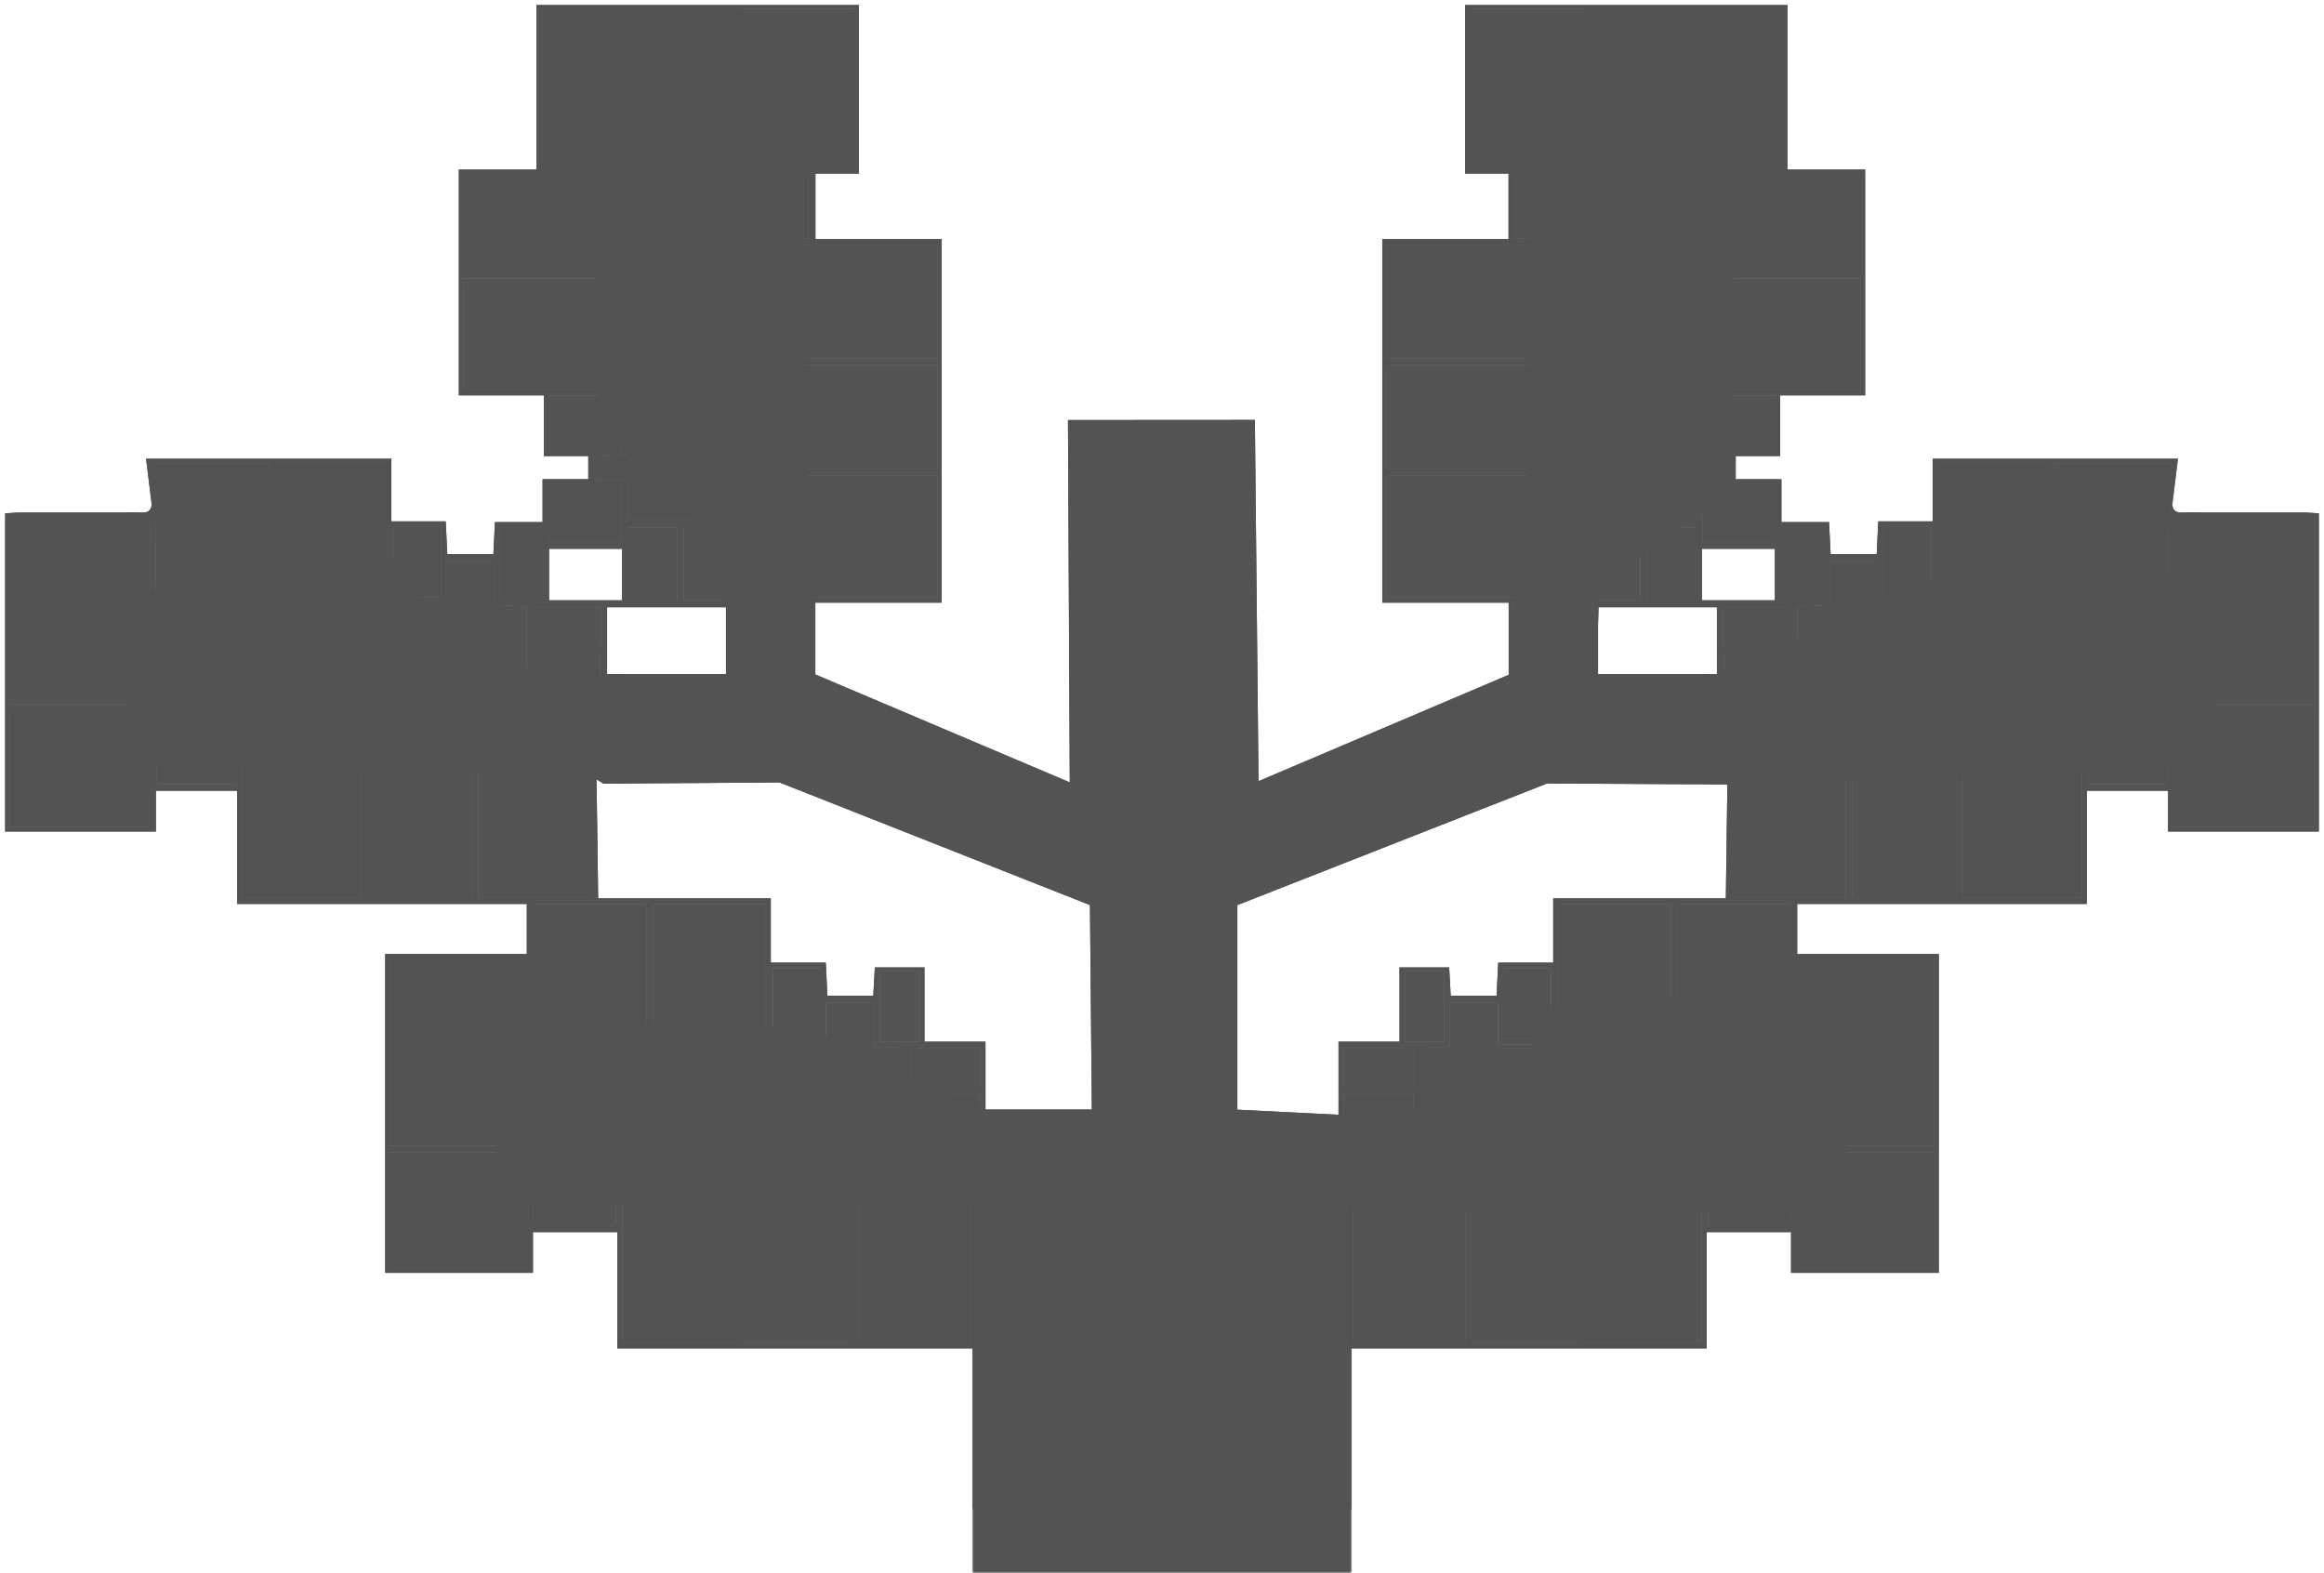 <?xml version="1.0" encoding="UTF-8"?>
<svg width="557px" height="377px" viewBox="0 0 557 377" version="1.1" xmlns="http://www.w3.org/2000/svg" xmlns:xlink="http://www.w3.org/1999/xlink">
    <!-- Generator: Sketch 39.1 (31720) - http://www.bohemiancoding.com/sketch -->
    <title>Slice 1</title>
    <desc>Created with Sketch.</desc>
    <defs>
        <filter x="-50%" y="-50%" width="200%" height="200%" filterUnits="objectBoundingBox" id="filter-1">
            <feOffset dx="0" dy="0" in="SourceAlpha" result="shadowOffsetOuter1"></feOffset>
            <feColorMatrix values="0 0 0 0 0   0 0 0 0 0   0 0 0 0 0  0 0 0 0.5 0" type="matrix" in="shadowOffsetOuter1" result="shadowMatrixOuter1"></feColorMatrix>
            <feMerge>
                <feMergeNode in="shadowMatrixOuter1"></feMergeNode>
                <feMergeNode in="SourceGraphic"></feMergeNode>
            </feMerge>
        </filter>
        <polygon id="path-2" points="0 0 36.939 0 91 0 91 96 0 96"></polygon>
        <polygon id="path-4" points="0 0 36.939 0 91 0 91 96 0 96"></polygon>
        <polygon id="path-6" points="0 0 36.939 0 91 0 91 96 0 96"></polygon>
        <polygon id="path-8" points="0 0 36.939 0 91 0 91 96 0 96"></polygon>
        <polygon id="path-10" points="0 0 36.939 0 91 0 91 96 0 96"></polygon>
        <polygon id="path-12" points="0 0 36.939 0 91 0 91 96 0 96"></polygon>
    </defs>
    <g id="Page-1" stroke="none" stroke-width="1" fill="none" fill-rule="evenodd">
        <g id="Group-Copy" filter="url(#filter-1)" transform="translate(1, 1)">
            <g id="Page-1">
                <g id="Group">
                    <path d="M295.561,271.088 L295.561,215.907 L369.805,186.758 L415.084,187.007 L530.589,182.219 L528.34,136.422 L457.551,139.265 L410.273,160.692 L381.622,161.142 L382.27,139.705 L412.776,117.766 L416.012,28.607 L362.237,31.828 L365.79,56.898 L364.67,138.685 L361.636,143.342 L361.094,160.508 L300.635,186.213 L299.755,99.635 L254.962,99.664 L255.396,186.498 L194.156,160.529 L189.633,26.386 L140.833,34.186 L141.869,73.359 L142.921,101.149 L167.437,125.147 L173.713,145.813 L174.034,161.105 L138.985,160.586 L102.152,157.117 L97.498,132.135 L20.944,142.616 L35.079,182.615 L139.999,184.551 L143.635,186.802 L185.831,186.523 L260.231,215.902 L260.686,265.201 L233.377,265.388 L264.272,302.139 C264.272,302.139 305.605,287.957 305.605,284.479 C305.605,281.001 301.365,272.21 301.365,272.21 L307.583,274.194 L298.446,273.102 L296.704,272.471 L295.561,271.088 Z" id="Path-2" fill="#535353"></path>
                    <polygon id="Path" fill="#535353" points="192.687 245.382 115.221 243.687 119.355 287.001 442.438 289.795 440.812 234.896 369.573 240.94 361.59 262.703 325.225 266.435 294.695 264.898 232.943 264.898"></polygon>
                    <g id="Group-2" fill="#535353">
                        <path d="M186.291,56.192 L192.777,56.192 L192.777,40.92 L186.291,40.92 L186.291,56.192 L186.291,56.192 Z M36.591,186.952 L55.547,186.952 L55.547,179.719 L36.591,179.719 L36.591,186.952 L36.591,186.952 Z M126.828,292.694 L146.598,292.694 L146.598,285.508 L126.828,285.508 L126.828,292.694 L126.828,292.694 Z M126.875,153.822 L143.007,153.822 L143.007,144.54 L126.875,144.54 L126.875,153.822 L126.875,153.822 Z M217.301,259.686 L233.923,259.686 L233.923,250.129 L217.301,250.129 L217.301,259.686 L217.301,259.686 Z M209.896,248.659 L219.242,248.659 L219.242,231.774 L209.896,231.774 L209.896,248.659 L209.896,248.659 Z M126.928,166.381 L142.824,166.381 L142.824,155.359 L126.928,155.359 L126.928,166.381 L126.928,166.381 Z M162.867,142.784 L172.99,142.784 L172.99,125.335 L162.867,125.335 L162.867,142.784 L162.867,142.784 Z M118.815,142.971 L128.846,142.971 L128.846,125.352 L118.815,125.352 L118.815,142.971 L118.815,142.971 Z M217.181,272.184 L233.991,272.184 L233.991,261.291 L217.181,261.291 L217.181,272.184 L217.181,272.184 Z M184.245,247.93 L195.74,247.93 L195.74,231.044 L184.245,231.044 L184.245,247.93 L184.245,247.93 Z M93.167,142.163 L104.662,142.163 L104.662,125.278 L93.167,125.278 L93.167,142.163 L93.167,142.163 Z M149.628,142.935 L161.256,142.935 L161.256,125.444 L149.628,125.444 L149.628,142.935 L149.628,142.935 Z M130.606,142.872 L148.089,142.872 L148.089,130.519 L130.606,130.519 L130.606,142.872 L130.606,142.872 Z M130.474,106.884 L147.964,106.884 L147.964,93.791 L130.474,93.791 L130.474,106.884 L130.474,106.884 Z M130.493,128.939 L147.986,128.939 L147.986,115.07 L130.493,115.07 L130.493,128.939 L130.493,128.939 Z M144.501,160.563 L172.993,160.563 L172.993,144.54 L144.501,144.54 L144.501,160.563 L144.501,160.563 Z M149.346,108.056 C146.45,108.186 144.059,108.294 141.624,108.405 L141.624,113.91 L149.452,113.91 L149.452,123.717 L173.009,123.717 L173.009,93.86 L149.346,93.86 L149.346,108.056 L149.346,108.056 Z M184.124,272.076 L215.575,272.076 L215.575,250.18 C213.16,250.036 211.015,249.909 208.484,249.759 L208.484,239.285 L196.951,239.285 L196.951,249.349 L184.124,249.349 L184.124,272.076 L184.124,272.076 Z M125.203,166.41 L125.203,144.381 C122.511,144.253 120.121,144.14 117.349,144.008 L117.349,133.418 L105.942,133.418 L105.942,143.642 L93.078,143.642 L93.078,166.41 L125.203,166.41 L125.203,166.41 Z M65.16,142.074 L91.479,142.074 L91.479,109.891 L65.16,109.891 L65.16,142.074 L65.16,142.074 Z M87.195,214.053 L112.045,214.053 L112.045,179.669 L87.195,179.669 L87.195,214.053 L87.195,214.053 Z M126.858,247.841 L153.911,247.841 L153.911,215.658 L126.858,215.658 L126.858,247.841 L126.858,247.841 Z M155.51,247.836 L182.551,247.836 L182.551,215.658 L155.51,215.658 L155.51,247.836 L155.51,247.836 Z M177.508,320.647 L203.087,320.647 L203.087,285.464 L177.508,285.464 L177.508,320.647 L177.508,320.647 Z M92.313,302.957 L125.291,302.957 L125.291,275.177 L92.313,275.177 L92.313,302.957 L92.313,302.957 Z M186.338,111.335 L223.7,111.335 L223.7,86.488 L186.338,86.488 L186.338,111.335 L186.338,111.335 Z M113.636,214.177 L140.691,214.177 L140.691,179.792 L113.636,179.792 L113.636,214.177 L113.636,214.177 Z M1.289,197.136 L34.895,197.136 L34.895,169.403 L1.289,169.403 L1.289,197.136 L1.289,197.136 Z M109.934,65.73 L148.07,65.73 L148.07,40.883 L109.934,40.883 L109.934,65.73 L109.934,65.73 Z M110.039,92.194 L148.091,92.194 L148.091,67.351 L110.039,67.351 L110.039,92.194 L110.039,92.194 Z M204.719,320.55 L231.763,320.55 L231.763,285.435 L204.719,285.435 L204.719,320.55 L204.719,320.55 Z M148.179,320.659 L175.924,320.659 L175.924,285.581 L148.179,285.581 L148.179,320.659 L148.179,320.659 Z M57.083,214.055 L85.604,214.055 L85.604,179.669 L57.083,179.669 L57.083,214.055 L57.083,214.055 Z M186.418,84.853 L223.738,84.853 L223.738,57.795 L186.418,57.795 L186.418,84.853 L186.418,84.853 Z M176.149,39.293 L203.776,39.293 L203.776,1.134 L176.149,1.134 L176.149,39.293 L176.149,39.293 Z M186.345,142.19 L223.695,142.19 L223.695,112.939 L186.345,112.939 L186.345,142.19 L186.345,142.19 Z M92.408,273.606 L125.327,273.606 L125.327,228.943 L92.408,228.943 L92.408,273.606 L92.408,273.606 Z M1.268,167.773 L34.914,167.773 L34.914,123.117 L1.268,123.117 L1.268,167.773 L1.268,167.773 Z M129.136,39.306 L174.532,39.306 L174.532,1.249 L129.136,1.249 L129.136,39.306 L129.136,39.306 Z M233.354,359.601 L260.418,359.601 L260.418,285.564 L233.354,285.564 L233.354,359.601 L233.354,359.601 Z M142.361,214.299 L183.738,214.299 L183.738,229.708 L196.92,229.708 C197.062,232.615 197.179,235.004 197.307,237.624 L208.301,237.624 C208.42,235.463 208.539,233.316 208.675,230.849 L220.574,230.849 L220.574,248.633 L235.195,248.633 L235.195,265.504 C235.195,265.504 235.277,270.993 235.132,273.194 L182.943,273.194 L182.943,249.488 L126.883,249.488 L126.883,284.07 L261.537,284.07 L261.537,360.646 L232.153,360.646 L232.153,322.154 L146.952,322.154 L146.952,294.291 L126.734,294.291 L126.734,304.039 L91.322,304.039 L91.322,227.639 L125.259,227.639 L125.259,215.631 L55.853,215.631 L55.853,188.515 L36.37,188.515 L36.37,198.282 L0.235,198.282 L0.235,122.03 C1.373,121.966 2.656,121.833 3.938,121.83 C13.24,121.811 22.542,121.821 31.844,121.813 C33.381,121.812 35.186,122.237 35.362,119.817 C35.667,121.015 36.215,122.209 36.232,123.411 C36.321,129.6 36.274,135.792 36.274,142.089 L63.574,142.089 L63.574,110.012 L35.345,110.012 L35.345,119.794 C34.915,116.298 34.484,112.802 34.008,108.925 L92.79,108.925 L92.79,123.95 L105.834,123.95 C105.965,126.721 106.078,129.112 106.205,131.799 L117.251,131.799 C117.373,129.299 117.489,126.909 117.624,124.125 L129.04,124.125 L129.04,113.845 L139.994,113.845 L139.994,108.313 L129.354,108.313 L129.354,93.751 L108.97,93.751 L108.97,39.643 L127.589,39.643 L127.589,0.205 L204.866,0.205 L204.866,40.602 L194.442,40.602 L194.442,56.283 L224.704,56.283 L224.704,143.433 L194.411,143.433 L194.411,161.483 C194.076,161.504 193.742,161.524 193.407,161.545 L193.407,143.704 C190.316,143.554 187.925,143.438 185.146,143.303 L185.146,40.964 L149.594,40.964 L149.594,92.357 L174.065,92.357 L174.065,161.625 L144.557,161.625 C144.359,163.748 144.197,165.501 144.014,167.483 L91.888,167.483 L91.888,143.798 L36.488,143.798 L36.488,178.275 L141.815,178.275 C141.949,180.794 142.361,214.299 142.361,214.299 L142.361,214.299 Z" id="Fill-8"></path>
                        <polygon id="Fill-13" points="129.136 39.307 174.532 39.307 174.532 1.25 129.136 1.25"></polygon>
                        <polygon id="Fill-14" points="1.268 167.773 34.914 167.773 34.914 123.117 1.268 123.117"></polygon>
                        <polygon id="Fill-15" points="92.408 273.606 125.327 273.606 125.327 228.943 92.408 228.943"></polygon>
                        <polygon id="Fill-16" points="186.345 142.19 223.695 142.19 223.695 112.939 186.345 112.939"></polygon>
                        <polygon id="Fill-17" points="176.149 39.293 203.776 39.293 203.776 1.134 176.149 1.134"></polygon>
                        <polygon id="Fill-18" points="186.418 84.853 223.738 84.853 223.738 57.795 186.418 57.795"></polygon>
                        <polygon id="Fill-19" points="57.083 214.055 85.604 214.055 85.604 179.669 57.083 179.669"></polygon>
                        <polygon id="Fill-20" points="148.179 320.659 175.924 320.659 175.924 285.581 148.179 285.581"></polygon>
                        <polygon id="Fill-21" points="204.719 320.55 231.763 320.55 231.763 285.435 204.719 285.435"></polygon>
                        <polygon id="Fill-22" points="110.039 92.193 148.091 92.193 148.091 67.35 110.039 67.35"></polygon>
                        <polygon id="Fill-23" points="109.934 65.731 148.07 65.731 148.07 40.884 109.934 40.884"></polygon>
                        <polygon id="Fill-24" points="1.289 197.136 34.895 197.136 34.895 169.403 1.289 169.403"></polygon>
                        <polygon id="Fill-25" points="113.636 214.177 140.691 214.177 140.691 179.792 113.636 179.792"></polygon>
                        <polygon id="Fill-26" points="186.338 111.335 223.7 111.335 223.7 86.488 186.338 86.488"></polygon>
                        <polygon id="Fill-27" points="92.313 302.957 125.291 302.957 125.291 275.177 92.313 275.177"></polygon>
                        <polygon id="Fill-28" points="177.508 320.648 203.087 320.648 203.087 285.465 177.508 285.465"></polygon>
                        <path d="M35.345,119.794 L35.345,110.012 L63.574,110.012 L63.574,142.089 L36.274,142.089 C36.274,135.792 36.321,129.6 36.232,123.411 C36.215,122.21 35.666,121.015 35.362,119.817 L35.345,119.794 L35.345,119.794 Z" id="Fill-29"></path>
                        <polygon id="Fill-30" points="155.51 247.836 182.551 247.836 182.551 215.658 155.51 215.658"></polygon>
                        <polygon id="Fill-31" points="126.858 247.841 153.911 247.841 153.911 215.658 126.858 215.658"></polygon>
                        <polygon id="Fill-32" points="87.195 214.053 112.045 214.053 112.045 179.669 87.195 179.669"></polygon>
                        <polygon id="Fill-33" points="65.16 142.075 91.479 142.075 91.479 109.892 65.16 109.892"></polygon>
                        <path d="M125.203,166.41 L93.078,166.41 L93.078,143.642 L105.943,143.642 L105.943,133.419 L117.349,133.419 L117.349,144.009 C120.121,144.14 122.511,144.254 125.203,144.382 L125.203,166.41 L125.203,166.41 Z" id="Fill-34"></path>
                        <path d="M184.124,272.076 L184.124,249.348 L196.951,249.348 L196.951,239.285 L208.484,239.285 L208.484,249.759 C211.015,249.909 213.16,250.036 215.575,250.18 L215.575,272.076 L184.124,272.076 L184.124,272.076 Z" id="Fill-35"></path>
                        <path d="M149.346,108.056 L149.346,93.861 L173.009,93.861 L173.009,123.718 L149.452,123.718 L149.452,113.91 L141.624,113.91 L141.624,108.405 C144.059,108.295 146.45,108.187 149.346,108.056" id="Fill-36"></path>
                        <polygon id="Fill-38" points="130.493 128.939 147.986 128.939 147.986 115.07 130.493 115.07"></polygon>
                        <polygon id="Fill-39" points="130.474 106.884 147.964 106.884 147.964 93.791 130.474 93.791"></polygon>
                        <polygon id="Fill-41" points="149.628 142.935 161.256 142.935 161.256 125.444 149.628 125.444"></polygon>
                        <polygon id="Fill-42" points="93.167 142.163 104.662 142.163 104.662 125.278 93.167 125.278"></polygon>
                        <polygon id="Fill-43" points="184.245 247.93 195.74 247.93 195.74 231.044 184.245 231.044"></polygon>
                        <polygon id="Fill-44" points="217.181 272.184 233.991 272.184 233.991 261.291 217.181 261.291"></polygon>
                        <polygon id="Fill-45" points="118.815 142.972 128.846 142.972 128.846 125.353 118.815 125.353"></polygon>
                        <polygon id="Fill-46" points="162.867 142.783 172.99 142.783 172.99 125.334 162.867 125.334"></polygon>
                        <polygon id="Fill-47" points="126.928 166.381 142.824 166.381 142.824 155.359 126.928 155.359"></polygon>
                        <polygon id="Fill-48" points="209.896 248.659 219.242 248.659 219.242 231.774 209.896 231.774"></polygon>
                        <polygon id="Fill-49" points="217.301 259.687 233.923 259.687 233.923 250.13 217.301 250.13"></polygon>
                        <polygon id="Fill-50" points="126.875 153.822 143.007 153.822 143.007 144.54 126.875 144.54"></polygon>
                        <polygon id="Fill-51" points="126.828 292.695 146.598 292.695 146.598 285.509 126.828 285.509"></polygon>
                        <polygon id="Fill-52" points="36.591 186.952 55.547 186.952 55.547 179.719 36.591 179.719"></polygon>
                        <polygon id="Fill-53" points="186.291 56.192 192.777 56.192 192.777 40.92 186.291 40.92"></polygon>
                        <path d="M194.5,161.5 L254.5,186.5" id="Line"></path>
                        <path d="M255,186.5 L255,100" id="Line"></path>
                        <path d="M255.5,100 L294.5,100" id="Line"></path>
                    </g>
                    <g id="Group-2" transform="translate(407.5, 180.5) scale(-1, 1) translate(-407.5, -180.5) translate(260, 0)">
                        <path d="M210.844,189.475 C212.889,188.677 214.847,187.66 216.844,186.744 L260.432,186.744 L260.432,214.558 L218.8,214.558 L218.8,229.838 L205.916,229.838 C205.738,232.704 205.583,235.188 205.433,237.599 L194.48,237.599 C194.335,235.193 194.206,233.049 194.068,230.748 L182.093,230.748 L182.093,248.757 L167.355,248.757 L167.355,265.538 L142.376,265.538 C142.284,264.728 142.581,217.049 142.798,215.995 C165.483,207.16 188.17,198.335 210.844,189.475 L210.844,189.475 Z" id="Fill-6" transform="translate(201.395, 226.141) scale(-1, 1) translate(-201.395, -226.141) "></path>
                        <path d="M186.291,56.192 L192.777,56.192 L192.777,40.92 L186.291,40.92 L186.291,56.192 L186.291,56.192 Z M36.591,186.952 L55.547,186.952 L55.547,179.719 L36.591,179.719 L36.591,186.952 L36.591,186.952 Z M126.828,292.694 L146.598,292.694 L146.598,285.508 L126.828,285.508 L126.828,292.694 L126.828,292.694 Z M126.875,153.822 L143.007,153.822 L143.007,144.54 L126.875,144.54 L126.875,153.822 L126.875,153.822 Z M217.301,259.686 L233.923,259.686 L233.923,250.129 L217.301,250.129 L217.301,259.686 L217.301,259.686 Z M209.896,248.659 L219.242,248.659 L219.242,231.774 L209.896,231.774 L209.896,248.659 L209.896,248.659 Z M126.928,166.381 L142.824,166.381 L142.824,155.359 L126.928,155.359 L126.928,166.381 L126.928,166.381 Z M162.867,142.784 L172.99,142.784 L172.99,125.335 L162.867,125.335 L162.867,142.784 L162.867,142.784 Z M118.815,142.971 L128.846,142.971 L128.846,125.352 L118.815,125.352 L118.815,142.971 L118.815,142.971 Z M217.181,272.184 L233.991,272.184 L233.991,261.291 L217.181,261.291 L217.181,272.184 L217.181,272.184 Z M184.245,247.93 L195.74,247.93 L195.74,231.044 L184.245,231.044 L184.245,247.93 L184.245,247.93 Z M93.167,142.163 L104.662,142.163 L104.662,125.278 L93.167,125.278 L93.167,142.163 L93.167,142.163 Z M149.628,142.935 L161.256,142.935 L161.256,125.444 L149.628,125.444 L149.628,142.935 L149.628,142.935 Z M130.606,142.872 L148.089,142.872 L148.089,130.519 L130.606,130.519 L130.606,142.872 L130.606,142.872 Z M130.474,106.884 L147.964,106.884 L147.964,93.791 L130.474,93.791 L130.474,106.884 L130.474,106.884 Z M130.493,128.939 L147.986,128.939 L147.986,115.07 L130.493,115.07 L130.493,128.939 L130.493,128.939 Z M144.501,160.563 L172.993,160.563 L172.993,144.54 L144.501,144.54 L144.501,160.563 L144.501,160.563 Z M149.346,108.056 C146.45,108.186 144.059,108.294 141.624,108.405 L141.624,113.91 L149.452,113.91 L149.452,123.717 L173.009,123.717 L173.009,93.86 L149.346,93.86 L149.346,108.056 L149.346,108.056 Z M184.124,272.076 L215.575,272.076 L215.575,250.18 C213.16,250.036 211.015,249.909 208.484,249.759 L208.484,239.285 L196.951,239.285 L196.951,249.349 L184.124,249.349 L184.124,272.076 L184.124,272.076 Z M125.203,166.41 L125.203,144.381 C122.511,144.253 120.121,144.14 117.349,144.008 L117.349,133.418 L105.942,133.418 L105.942,143.642 L93.078,143.642 L93.078,166.41 L125.203,166.41 L125.203,166.41 Z M65.16,142.074 L91.479,142.074 L91.479,109.891 L65.16,109.891 L65.16,142.074 L65.16,142.074 Z M87.195,214.053 L112.045,214.053 L112.045,179.669 L87.195,179.669 L87.195,214.053 L87.195,214.053 Z M126.858,247.841 L153.911,247.841 L153.911,215.658 L126.858,215.658 L126.858,247.841 L126.858,247.841 Z M155.51,247.836 L182.551,247.836 L182.551,215.658 L155.51,215.658 L155.51,247.836 L155.51,247.836 Z M177.508,320.647 L203.087,320.647 L203.087,285.464 L177.508,285.464 L177.508,320.647 L177.508,320.647 Z M92.313,302.957 L125.291,302.957 L125.291,275.177 L92.313,275.177 L92.313,302.957 L92.313,302.957 Z M186.338,111.335 L223.7,111.335 L223.7,86.488 L186.338,86.488 L186.338,111.335 L186.338,111.335 Z M113.636,214.177 L140.691,214.177 L140.691,179.792 L113.636,179.792 L113.636,214.177 L113.636,214.177 Z M1.289,197.136 L34.895,197.136 L34.895,169.403 L1.289,169.403 L1.289,197.136 L1.289,197.136 Z M109.934,65.73 L148.07,65.73 L148.07,40.883 L109.934,40.883 L109.934,65.73 L109.934,65.73 Z M110.039,92.194 L148.091,92.194 L148.091,67.351 L110.039,67.351 L110.039,92.194 L110.039,92.194 Z M204.719,320.55 L231.763,320.55 L231.763,285.435 L204.719,285.435 L204.719,320.55 L204.719,320.55 Z M148.179,320.659 L175.924,320.659 L175.924,285.581 L148.179,285.581 L148.179,320.659 L148.179,320.659 Z M57.083,214.055 L85.604,214.055 L85.604,179.669 L57.083,179.669 L57.083,214.055 L57.083,214.055 Z M186.418,84.853 L223.738,84.853 L223.738,57.795 L186.418,57.795 L186.418,84.853 L186.418,84.853 Z M176.149,39.293 L203.776,39.293 L203.776,1.134 L176.149,1.134 L176.149,39.293 L176.149,39.293 Z M186.345,142.19 L223.695,142.19 L223.695,112.939 L186.345,112.939 L186.345,142.19 L186.345,142.19 Z M92.408,273.606 L125.327,273.606 L125.327,228.943 L92.408,228.943 L92.408,273.606 L92.408,273.606 Z M1.268,167.773 L34.914,167.773 L34.914,123.117 L1.268,123.117 L1.268,167.773 L1.268,167.773 Z M129.136,39.306 L174.532,39.306 L174.532,1.249 L129.136,1.249 L129.136,39.306 L129.136,39.306 Z M233.354,359.601 L260.418,359.601 L260.418,285.564 L233.354,285.564 L233.354,359.601 L233.354,359.601 Z M142.361,214.299 L183.738,214.299 L183.738,229.708 L196.92,229.708 C197.062,232.615 197.179,235.004 197.307,237.624 L208.301,237.624 C208.42,235.463 208.539,233.316 208.675,230.849 L220.574,230.849 L220.574,248.633 L235.195,248.633 L235.195,265.504 C235.195,265.504 235.277,270.993 235.132,273.194 L182.943,273.194 L182.943,249.488 L126.883,249.488 L126.883,284.07 L261.537,284.07 L261.537,360.646 L232.153,360.646 L232.153,322.154 L146.952,322.154 L146.952,294.291 L126.734,294.291 L126.734,304.039 L91.322,304.039 L91.322,227.639 L125.259,227.639 L125.259,215.631 L55.853,215.631 L55.853,188.515 L36.37,188.515 L36.37,198.282 L0.235,198.282 L0.235,122.03 C1.373,121.966 2.656,121.833 3.938,121.83 C13.24,121.811 22.542,121.821 31.844,121.813 C33.381,121.812 35.186,122.237 35.362,119.817 C35.667,121.015 36.215,122.209 36.232,123.411 C36.321,129.6 36.274,135.792 36.274,142.089 L63.574,142.089 L63.574,110.012 L35.345,110.012 L35.345,119.794 C34.915,116.298 34.484,112.802 34.008,108.925 L92.79,108.925 L92.79,123.95 L105.834,123.95 C105.965,126.721 106.078,129.112 106.205,131.799 L117.251,131.799 C117.373,129.299 117.489,126.909 117.624,124.125 L129.04,124.125 L129.04,113.845 L139.994,113.845 L139.994,108.313 L129.354,108.313 L129.354,93.751 L108.97,93.751 L108.97,39.643 L127.589,39.643 L127.589,0.205 L204.866,0.205 L204.866,40.602 L194.442,40.602 L194.442,56.283 L224.704,56.283 L224.704,143.433 L194.411,143.433 L194.411,161.483 C194.076,161.504 193.742,161.524 193.407,161.545 L193.407,143.704 C190.316,143.554 187.925,143.438 185.146,143.303 L185.146,40.964 L149.594,40.964 L149.594,92.357 L174.065,92.357 L174.065,161.625 L144.557,161.625 C144.359,163.748 144.197,165.501 144.014,167.483 L91.888,167.483 L91.888,143.798 L36.488,143.798 L36.488,178.275 L141.815,178.275 C141.949,180.794 142.361,214.299 142.361,214.299 L142.361,214.299 Z" id="Fill-8" fill="#535353"></path>
                        <polygon id="Fill-13" fill="#535353" points="129.136 39.307 174.532 39.307 174.532 1.25 129.136 1.25"></polygon>
                        <polygon id="Fill-14" fill="#535353" points="1.268 167.773 34.914 167.773 34.914 123.117 1.268 123.117"></polygon>
                        <polygon id="Fill-15" fill="#535353" points="92.408 273.606 125.327 273.606 125.327 228.943 92.408 228.943"></polygon>
                        <polygon id="Fill-16" fill="#535353" points="186.345 142.19 223.695 142.19 223.695 112.939 186.345 112.939"></polygon>
                        <polygon id="Fill-17" fill="#535353" points="176.149 39.293 203.776 39.293 203.776 1.134 176.149 1.134"></polygon>
                        <polygon id="Fill-18" fill="#535353" points="186.418 84.853 223.738 84.853 223.738 57.795 186.418 57.795"></polygon>
                        <polygon id="Fill-19" fill="#535353" points="57.083 214.055 85.604 214.055 85.604 179.669 57.083 179.669"></polygon>
                        <polygon id="Fill-20" fill="#535353" points="148.179 320.659 175.924 320.659 175.924 285.581 148.179 285.581"></polygon>
                        <polygon id="Fill-21" fill="#535353" points="204.719 320.55 231.763 320.55 231.763 285.435 204.719 285.435"></polygon>
                        <polygon id="Fill-22" fill="#535353" points="110.039 92.193 148.091 92.193 148.091 67.35 110.039 67.35"></polygon>
                        <polygon id="Fill-23" fill="#535353" points="109.934 65.731 148.07 65.731 148.07 40.884 109.934 40.884"></polygon>
                        <polygon id="Fill-24" fill="#535353" points="1.289 197.136 34.895 197.136 34.895 169.403 1.289 169.403"></polygon>
                        <polygon id="Fill-25" fill="#535353" points="113.636 214.177 140.691 214.177 140.691 179.792 113.636 179.792"></polygon>
                        <polygon id="Fill-26" fill="#535353" points="186.338 111.335 223.7 111.335 223.7 86.488 186.338 86.488"></polygon>
                        <polygon id="Fill-27" fill="#535353" points="92.313 302.957 125.291 302.957 125.291 275.177 92.313 275.177"></polygon>
                        <polygon id="Fill-28" fill="#535353" points="177.508 320.648 203.087 320.648 203.087 285.465 177.508 285.465"></polygon>
                        <path d="M35.345,119.794 L35.345,110.012 L63.574,110.012 L63.574,142.089 L36.274,142.089 C36.274,135.792 36.321,129.6 36.232,123.411 C36.215,122.21 35.666,121.015 35.362,119.817 L35.345,119.794 L35.345,119.794 Z" id="Fill-29" fill="#535353"></path>
                        <polygon id="Fill-30" fill="#535353" points="155.51 247.836 182.551 247.836 182.551 215.658 155.51 215.658"></polygon>
                        <polygon id="Fill-31" fill="#535353" points="126.858 247.841 153.911 247.841 153.911 215.658 126.858 215.658"></polygon>
                        <polygon id="Fill-32" fill="#535353" points="87.195 214.053 112.045 214.053 112.045 179.669 87.195 179.669"></polygon>
                        <polygon id="Fill-33" fill="#535353" points="65.16 142.075 91.479 142.075 91.479 109.892 65.16 109.892"></polygon>
                        <path d="M125.203,166.41 L93.078,166.41 L93.078,143.642 L105.943,143.642 L105.943,133.419 L117.349,133.419 L117.349,144.009 C120.121,144.14 122.511,144.254 125.203,144.382 L125.203,166.41 L125.203,166.41 Z" id="Fill-34" fill="#535353"></path>
                        <path d="M184.124,272.076 L184.124,249.348 L196.951,249.348 L196.951,239.285 L208.484,239.285 L208.484,249.759 C211.015,249.909 213.16,250.036 215.575,250.18 L215.575,272.076 L184.124,272.076 L184.124,272.076 Z" id="Fill-35" fill="#535353"></path>
                        <path d="M149.346,108.056 L149.346,93.861 L173.009,93.861 L173.009,123.718 L149.452,123.718 L149.452,113.91 L141.624,113.91 L141.624,108.405 C144.059,108.295 146.45,108.187 149.346,108.056" id="Fill-36" fill="#535353"></path>
                        <polygon id="Fill-37" points="144.501 160.562 172.993 160.562 172.993 144.539 144.501 144.539"></polygon>
                        <polygon id="Fill-38" fill="#535353" points="130.493 128.939 147.986 128.939 147.986 115.07 130.493 115.07"></polygon>
                        <polygon id="Fill-39" fill="#535353" points="130.474 106.884 147.964 106.884 147.964 93.791 130.474 93.791"></polygon>
                        <polygon id="Fill-40" points="130.606 142.872 148.089 142.872 148.089 130.519 130.606 130.519"></polygon>
                        <polygon id="Fill-41" fill="#535353" points="149.628 142.935 161.256 142.935 161.256 125.444 149.628 125.444"></polygon>
                        <polygon id="Fill-42" fill="#535353" points="93.167 142.163 104.662 142.163 104.662 125.278 93.167 125.278"></polygon>
                        <polygon id="Fill-43" fill="#535353" points="184.245 247.93 195.74 247.93 195.74 231.044 184.245 231.044"></polygon>
                        <polygon id="Fill-44" fill="#535353" points="217.181 272.184 233.991 272.184 233.991 261.291 217.181 261.291"></polygon>
                        <polygon id="Fill-45" fill="#535353" points="118.815 142.972 128.846 142.972 128.846 125.353 118.815 125.353"></polygon>
                        <polygon id="Fill-46" fill="#535353" points="162.867 142.783 172.99 142.783 172.99 125.334 162.867 125.334"></polygon>
                        <polygon id="Fill-47" fill="#535353" points="126.928 166.381 142.824 166.381 142.824 155.359 126.928 155.359"></polygon>
                        <polygon id="Fill-48" fill="#535353" points="209.896 248.659 219.242 248.659 219.242 231.774 209.896 231.774"></polygon>
                        <polygon id="Fill-49" fill="#535353" points="217.301 259.687 233.923 259.687 233.923 250.13 217.301 250.13"></polygon>
                        <polygon id="Fill-50" fill="#535353" points="126.875 153.822 143.007 153.822 143.007 144.54 126.875 144.54"></polygon>
                        <polygon id="Fill-51" fill="#535353" points="126.828 292.695 146.598 292.695 146.598 285.509 126.828 285.509"></polygon>
                        <polygon id="Fill-52" fill="#535353" points="36.591 186.952 55.547 186.952 55.547 179.719 36.591 179.719"></polygon>
                        <polygon id="Fill-53" fill="#535353" points="186.291 56.192 192.777 56.192 192.777 40.92 186.291 40.92"></polygon>
                        <path d="M194.5,161.5 L254.5,186.5" id="Line" fill="#535353"></path>
                        <path d="M255,186.5 L255,100" id="Line" fill="#535353"></path>
                        <path d="M255.5,100 L294.5,100" id="Line" fill="#535353"></path>
                    </g>
                    <g id="Rectangle-2-Clipped" transform="translate(232, 280)">
                        <mask id="mask-3" fill="white">
                            <use xlink:href="#path-2"></use>
                        </mask>
                        <g id="path-1"></g>
                        <g id="Rectangle-2" mask="url(#mask-3)">
                            <g id="Clipped">
                                <mask id="mask-5" fill="white">
                                    <use xlink:href="#path-4"></use>
                                </mask>
                                <g id="path-1"></g>
                                <polygon id="path-1" fill="#535353" mask="url(#mask-5)" points="0 0 36.939 0 91 0 91 96 0 96"></polygon>
                            </g>
                        </g>
                    </g>
                    <g id="Rectangle-3-Clipped" transform="translate(232, 280)">
                        <mask id="mask-7" fill="white">
                            <use xlink:href="#path-6"></use>
                        </mask>
                        <g id="path-1"></g>
                        <rect id="Rectangle-3" fill="#535353" mask="url(#mask-7)" x="-4" y="-3" width="98" height="7"></rect>
                    </g>
                </g>
            </g>
        </g>
        <g id="Group" transform="translate(1, 1)">
            <g id="Page-1">
                <g id="Group">
                    <path d="M295.561,271.088 L295.561,215.907 L369.805,186.758 L415.084,187.007 L530.589,182.219 L528.34,136.422 L457.551,139.265 L410.273,160.692 L381.622,161.142 L382.27,139.705 L412.776,117.766 L416.012,28.607 L362.237,31.828 L365.79,56.898 L364.67,138.685 L361.636,143.342 L361.094,160.508 L300.635,186.213 L299.755,99.635 L254.962,99.664 L255.396,186.498 L194.156,160.529 L189.633,26.386 L140.833,34.186 L141.869,73.359 L142.921,101.149 L167.437,125.147 L173.713,145.813 L174.034,161.105 L138.985,160.586 L102.152,157.117 L97.498,132.135 L20.944,142.616 L35.079,182.615 L139.999,184.551 L143.635,186.802 L185.831,186.523 L260.231,215.902 L260.686,265.201 L233.377,265.388 L264.272,302.139 C264.272,302.139 305.605,287.957 305.605,284.479 C305.605,281.001 301.365,272.21 301.365,272.21 L307.583,274.194 L298.446,273.102 L296.704,272.471 L295.561,271.088 Z" id="Path-2" fill="#535353"></path>
                    <polygon id="Path" fill="#535353" points="192.687 245.382 115.221 243.687 119.355 287.001 442.438 289.795 440.812 234.896 369.573 240.94 361.59 262.703 325.225 266.435 294.695 264.898 232.943 264.898"></polygon>
                    <g id="Group-2" fill="#535353">
                        <path d="M186.291,56.192 L192.777,56.192 L192.777,40.92 L186.291,40.92 L186.291,56.192 L186.291,56.192 Z M36.591,186.952 L55.547,186.952 L55.547,179.719 L36.591,179.719 L36.591,186.952 L36.591,186.952 Z M126.828,292.694 L146.598,292.694 L146.598,285.508 L126.828,285.508 L126.828,292.694 L126.828,292.694 Z M126.875,153.822 L143.007,153.822 L143.007,144.54 L126.875,144.54 L126.875,153.822 L126.875,153.822 Z M217.301,259.686 L233.923,259.686 L233.923,250.129 L217.301,250.129 L217.301,259.686 L217.301,259.686 Z M209.896,248.659 L219.242,248.659 L219.242,231.774 L209.896,231.774 L209.896,248.659 L209.896,248.659 Z M126.928,166.381 L142.824,166.381 L142.824,155.359 L126.928,155.359 L126.928,166.381 L126.928,166.381 Z M162.867,142.784 L172.99,142.784 L172.99,125.335 L162.867,125.335 L162.867,142.784 L162.867,142.784 Z M118.815,142.971 L128.846,142.971 L128.846,125.352 L118.815,125.352 L118.815,142.971 L118.815,142.971 Z M217.181,272.184 L233.991,272.184 L233.991,261.291 L217.181,261.291 L217.181,272.184 L217.181,272.184 Z M184.245,247.93 L195.74,247.93 L195.74,231.044 L184.245,231.044 L184.245,247.93 L184.245,247.93 Z M93.167,142.163 L104.662,142.163 L104.662,125.278 L93.167,125.278 L93.167,142.163 L93.167,142.163 Z M149.628,142.935 L161.256,142.935 L161.256,125.444 L149.628,125.444 L149.628,142.935 L149.628,142.935 Z M130.606,142.872 L148.089,142.872 L148.089,130.519 L130.606,130.519 L130.606,142.872 L130.606,142.872 Z M130.474,106.884 L147.964,106.884 L147.964,93.791 L130.474,93.791 L130.474,106.884 L130.474,106.884 Z M130.493,128.939 L147.986,128.939 L147.986,115.07 L130.493,115.07 L130.493,128.939 L130.493,128.939 Z M144.501,160.563 L172.993,160.563 L172.993,144.54 L144.501,144.54 L144.501,160.563 L144.501,160.563 Z M149.346,108.056 C146.45,108.186 144.059,108.294 141.624,108.405 L141.624,113.91 L149.452,113.91 L149.452,123.717 L173.009,123.717 L173.009,93.86 L149.346,93.86 L149.346,108.056 L149.346,108.056 Z M184.124,272.076 L215.575,272.076 L215.575,250.18 C213.16,250.036 211.015,249.909 208.484,249.759 L208.484,239.285 L196.951,239.285 L196.951,249.349 L184.124,249.349 L184.124,272.076 L184.124,272.076 Z M125.203,166.41 L125.203,144.381 C122.511,144.253 120.121,144.14 117.349,144.008 L117.349,133.418 L105.942,133.418 L105.942,143.642 L93.078,143.642 L93.078,166.41 L125.203,166.41 L125.203,166.41 Z M65.16,142.074 L91.479,142.074 L91.479,109.891 L65.16,109.891 L65.16,142.074 L65.16,142.074 Z M87.195,214.053 L112.045,214.053 L112.045,179.669 L87.195,179.669 L87.195,214.053 L87.195,214.053 Z M126.858,247.841 L153.911,247.841 L153.911,215.658 L126.858,215.658 L126.858,247.841 L126.858,247.841 Z M155.51,247.836 L182.551,247.836 L182.551,215.658 L155.51,215.658 L155.51,247.836 L155.51,247.836 Z M177.508,320.647 L203.087,320.647 L203.087,285.464 L177.508,285.464 L177.508,320.647 L177.508,320.647 Z M92.313,302.957 L125.291,302.957 L125.291,275.177 L92.313,275.177 L92.313,302.957 L92.313,302.957 Z M186.338,111.335 L223.7,111.335 L223.7,86.488 L186.338,86.488 L186.338,111.335 L186.338,111.335 Z M113.636,214.177 L140.691,214.177 L140.691,179.792 L113.636,179.792 L113.636,214.177 L113.636,214.177 Z M1.289,197.136 L34.895,197.136 L34.895,169.403 L1.289,169.403 L1.289,197.136 L1.289,197.136 Z M109.934,65.73 L148.07,65.73 L148.07,40.883 L109.934,40.883 L109.934,65.73 L109.934,65.73 Z M110.039,92.194 L148.091,92.194 L148.091,67.351 L110.039,67.351 L110.039,92.194 L110.039,92.194 Z M204.719,320.55 L231.763,320.55 L231.763,285.435 L204.719,285.435 L204.719,320.55 L204.719,320.55 Z M148.179,320.659 L175.924,320.659 L175.924,285.581 L148.179,285.581 L148.179,320.659 L148.179,320.659 Z M57.083,214.055 L85.604,214.055 L85.604,179.669 L57.083,179.669 L57.083,214.055 L57.083,214.055 Z M186.418,84.853 L223.738,84.853 L223.738,57.795 L186.418,57.795 L186.418,84.853 L186.418,84.853 Z M176.149,39.293 L203.776,39.293 L203.776,1.134 L176.149,1.134 L176.149,39.293 L176.149,39.293 Z M186.345,142.19 L223.695,142.19 L223.695,112.939 L186.345,112.939 L186.345,142.19 L186.345,142.19 Z M92.408,273.606 L125.327,273.606 L125.327,228.943 L92.408,228.943 L92.408,273.606 L92.408,273.606 Z M1.268,167.773 L34.914,167.773 L34.914,123.117 L1.268,123.117 L1.268,167.773 L1.268,167.773 Z M129.136,39.306 L174.532,39.306 L174.532,1.249 L129.136,1.249 L129.136,39.306 L129.136,39.306 Z M233.354,359.601 L260.418,359.601 L260.418,285.564 L233.354,285.564 L233.354,359.601 L233.354,359.601 Z M142.361,214.299 L183.738,214.299 L183.738,229.708 L196.92,229.708 C197.062,232.615 197.179,235.004 197.307,237.624 L208.301,237.624 C208.42,235.463 208.539,233.316 208.675,230.849 L220.574,230.849 L220.574,248.633 L235.195,248.633 L235.195,265.504 C235.195,265.504 235.277,270.993 235.132,273.194 L182.943,273.194 L182.943,249.488 L126.883,249.488 L126.883,284.07 L261.537,284.07 L261.537,360.646 L232.153,360.646 L232.153,322.154 L146.952,322.154 L146.952,294.291 L126.734,294.291 L126.734,304.039 L91.322,304.039 L91.322,227.639 L125.259,227.639 L125.259,215.631 L55.853,215.631 L55.853,188.515 L36.37,188.515 L36.37,198.282 L0.235,198.282 L0.235,122.03 C1.373,121.966 2.656,121.833 3.938,121.83 C13.24,121.811 22.542,121.821 31.844,121.813 C33.381,121.812 35.186,122.237 35.362,119.817 C35.667,121.015 36.215,122.209 36.232,123.411 C36.321,129.6 36.274,135.792 36.274,142.089 L63.574,142.089 L63.574,110.012 L35.345,110.012 L35.345,119.794 C34.915,116.298 34.484,112.802 34.008,108.925 L92.79,108.925 L92.79,123.95 L105.834,123.95 C105.965,126.721 106.078,129.112 106.205,131.799 L117.251,131.799 C117.373,129.299 117.489,126.909 117.624,124.125 L129.04,124.125 L129.04,113.845 L139.994,113.845 L139.994,108.313 L129.354,108.313 L129.354,93.751 L108.97,93.751 L108.97,39.643 L127.589,39.643 L127.589,0.205 L204.866,0.205 L204.866,40.602 L194.442,40.602 L194.442,56.283 L224.704,56.283 L224.704,143.433 L194.411,143.433 L194.411,161.483 C194.076,161.504 193.742,161.524 193.407,161.545 L193.407,143.704 C190.316,143.554 187.925,143.438 185.146,143.303 L185.146,40.964 L149.594,40.964 L149.594,92.357 L174.065,92.357 L174.065,161.625 L144.557,161.625 C144.359,163.748 144.197,165.501 144.014,167.483 L91.888,167.483 L91.888,143.798 L36.488,143.798 L36.488,178.275 L141.815,178.275 C141.949,180.794 142.361,214.299 142.361,214.299 L142.361,214.299 Z" id="Fill-8"></path>
                        <polygon id="Fill-13" points="129.136 39.307 174.532 39.307 174.532 1.25 129.136 1.25"></polygon>
                        <polygon id="Fill-14" points="1.268 167.773 34.914 167.773 34.914 123.117 1.268 123.117"></polygon>
                        <polygon id="Fill-15" points="92.408 273.606 125.327 273.606 125.327 228.943 92.408 228.943"></polygon>
                        <polygon id="Fill-16" points="186.345 142.19 223.695 142.19 223.695 112.939 186.345 112.939"></polygon>
                        <polygon id="Fill-17" points="176.149 39.293 203.776 39.293 203.776 1.134 176.149 1.134"></polygon>
                        <polygon id="Fill-18" points="186.418 84.853 223.738 84.853 223.738 57.795 186.418 57.795"></polygon>
                        <polygon id="Fill-19" points="57.083 214.055 85.604 214.055 85.604 179.669 57.083 179.669"></polygon>
                        <polygon id="Fill-20" points="148.179 320.659 175.924 320.659 175.924 285.581 148.179 285.581"></polygon>
                        <polygon id="Fill-21" points="204.719 320.55 231.763 320.55 231.763 285.435 204.719 285.435"></polygon>
                        <polygon id="Fill-22" points="110.039 92.193 148.091 92.193 148.091 67.35 110.039 67.35"></polygon>
                        <polygon id="Fill-23" points="109.934 65.731 148.07 65.731 148.07 40.884 109.934 40.884"></polygon>
                        <polygon id="Fill-24" points="1.289 197.136 34.895 197.136 34.895 169.403 1.289 169.403"></polygon>
                        <polygon id="Fill-25" points="113.636 214.177 140.691 214.177 140.691 179.792 113.636 179.792"></polygon>
                        <polygon id="Fill-26" points="186.338 111.335 223.7 111.335 223.7 86.488 186.338 86.488"></polygon>
                        <polygon id="Fill-27" points="92.313 302.957 125.291 302.957 125.291 275.177 92.313 275.177"></polygon>
                        <polygon id="Fill-28" points="177.508 320.648 203.087 320.648 203.087 285.465 177.508 285.465"></polygon>
                        <path d="M35.345,119.794 L35.345,110.012 L63.574,110.012 L63.574,142.089 L36.274,142.089 C36.274,135.792 36.321,129.6 36.232,123.411 C36.215,122.21 35.666,121.015 35.362,119.817 L35.345,119.794 L35.345,119.794 Z" id="Fill-29"></path>
                        <polygon id="Fill-30" points="155.51 247.836 182.551 247.836 182.551 215.658 155.51 215.658"></polygon>
                        <polygon id="Fill-31" points="126.858 247.841 153.911 247.841 153.911 215.658 126.858 215.658"></polygon>
                        <polygon id="Fill-32" points="87.195 214.053 112.045 214.053 112.045 179.669 87.195 179.669"></polygon>
                        <polygon id="Fill-33" points="65.16 142.075 91.479 142.075 91.479 109.892 65.16 109.892"></polygon>
                        <path d="M125.203,166.41 L93.078,166.41 L93.078,143.642 L105.943,143.642 L105.943,133.419 L117.349,133.419 L117.349,144.009 C120.121,144.14 122.511,144.254 125.203,144.382 L125.203,166.41 L125.203,166.41 Z" id="Fill-34"></path>
                        <path d="M184.124,272.076 L184.124,249.348 L196.951,249.348 L196.951,239.285 L208.484,239.285 L208.484,249.759 C211.015,249.909 213.16,250.036 215.575,250.18 L215.575,272.076 L184.124,272.076 L184.124,272.076 Z" id="Fill-35"></path>
                        <path d="M149.346,108.056 L149.346,93.861 L173.009,93.861 L173.009,123.718 L149.452,123.718 L149.452,113.91 L141.624,113.91 L141.624,108.405 C144.059,108.295 146.45,108.187 149.346,108.056" id="Fill-36"></path>
                        <polygon id="Fill-38" points="130.493 128.939 147.986 128.939 147.986 115.07 130.493 115.07"></polygon>
                        <polygon id="Fill-39" points="130.474 106.884 147.964 106.884 147.964 93.791 130.474 93.791"></polygon>
                        <polygon id="Fill-41" points="149.628 142.935 161.256 142.935 161.256 125.444 149.628 125.444"></polygon>
                        <polygon id="Fill-42" points="93.167 142.163 104.662 142.163 104.662 125.278 93.167 125.278"></polygon>
                        <polygon id="Fill-43" points="184.245 247.93 195.74 247.93 195.74 231.044 184.245 231.044"></polygon>
                        <polygon id="Fill-44" points="217.181 272.184 233.991 272.184 233.991 261.291 217.181 261.291"></polygon>
                        <polygon id="Fill-45" points="118.815 142.972 128.846 142.972 128.846 125.353 118.815 125.353"></polygon>
                        <polygon id="Fill-46" points="162.867 142.783 172.99 142.783 172.99 125.334 162.867 125.334"></polygon>
                        <polygon id="Fill-47" points="126.928 166.381 142.824 166.381 142.824 155.359 126.928 155.359"></polygon>
                        <polygon id="Fill-48" points="209.896 248.659 219.242 248.659 219.242 231.774 209.896 231.774"></polygon>
                        <polygon id="Fill-49" points="217.301 259.687 233.923 259.687 233.923 250.13 217.301 250.13"></polygon>
                        <polygon id="Fill-50" points="126.875 153.822 143.007 153.822 143.007 144.54 126.875 144.54"></polygon>
                        <polygon id="Fill-51" points="126.828 292.695 146.598 292.695 146.598 285.509 126.828 285.509"></polygon>
                        <polygon id="Fill-52" points="36.591 186.952 55.547 186.952 55.547 179.719 36.591 179.719"></polygon>
                        <polygon id="Fill-53" points="186.291 56.192 192.777 56.192 192.777 40.92 186.291 40.92"></polygon>
                        <path d="M194.5,161.5 L254.5,186.5" id="Line"></path>
                        <path d="M255,186.5 L255,100" id="Line"></path>
                        <path d="M255.5,100 L294.5,100" id="Line"></path>
                    </g>
                    <g id="Group-2" transform="translate(407.5, 180.5) scale(-1, 1) translate(-407.5, -180.5) translate(260, 0)">
                        <path d="M210.844,189.475 C212.889,188.677 214.847,187.66 216.844,186.744 L260.432,186.744 L260.432,214.558 L218.8,214.558 L218.8,229.838 L205.916,229.838 C205.738,232.704 205.583,235.188 205.433,237.599 L194.48,237.599 C194.335,235.193 194.206,233.049 194.068,230.748 L182.093,230.748 L182.093,248.757 L167.355,248.757 L167.355,265.538 L142.376,265.538 C142.284,264.728 142.581,217.049 142.798,215.995 C165.483,207.16 188.17,198.335 210.844,189.475 L210.844,189.475 Z" id="Fill-6" transform="translate(201.395, 226.141) scale(-1, 1) translate(-201.395, -226.141) "></path>
                        <path d="M186.291,56.192 L192.777,56.192 L192.777,40.92 L186.291,40.92 L186.291,56.192 L186.291,56.192 Z M36.591,186.952 L55.547,186.952 L55.547,179.719 L36.591,179.719 L36.591,186.952 L36.591,186.952 Z M126.828,292.694 L146.598,292.694 L146.598,285.508 L126.828,285.508 L126.828,292.694 L126.828,292.694 Z M126.875,153.822 L143.007,153.822 L143.007,144.54 L126.875,144.54 L126.875,153.822 L126.875,153.822 Z M217.301,259.686 L233.923,259.686 L233.923,250.129 L217.301,250.129 L217.301,259.686 L217.301,259.686 Z M209.896,248.659 L219.242,248.659 L219.242,231.774 L209.896,231.774 L209.896,248.659 L209.896,248.659 Z M126.928,166.381 L142.824,166.381 L142.824,155.359 L126.928,155.359 L126.928,166.381 L126.928,166.381 Z M162.867,142.784 L172.99,142.784 L172.99,125.335 L162.867,125.335 L162.867,142.784 L162.867,142.784 Z M118.815,142.971 L128.846,142.971 L128.846,125.352 L118.815,125.352 L118.815,142.971 L118.815,142.971 Z M217.181,272.184 L233.991,272.184 L233.991,261.291 L217.181,261.291 L217.181,272.184 L217.181,272.184 Z M184.245,247.93 L195.74,247.93 L195.74,231.044 L184.245,231.044 L184.245,247.93 L184.245,247.93 Z M93.167,142.163 L104.662,142.163 L104.662,125.278 L93.167,125.278 L93.167,142.163 L93.167,142.163 Z M149.628,142.935 L161.256,142.935 L161.256,125.444 L149.628,125.444 L149.628,142.935 L149.628,142.935 Z M130.606,142.872 L148.089,142.872 L148.089,130.519 L130.606,130.519 L130.606,142.872 L130.606,142.872 Z M130.474,106.884 L147.964,106.884 L147.964,93.791 L130.474,93.791 L130.474,106.884 L130.474,106.884 Z M130.493,128.939 L147.986,128.939 L147.986,115.07 L130.493,115.07 L130.493,128.939 L130.493,128.939 Z M144.501,160.563 L172.993,160.563 L172.993,144.54 L144.501,144.54 L144.501,160.563 L144.501,160.563 Z M149.346,108.056 C146.45,108.186 144.059,108.294 141.624,108.405 L141.624,113.91 L149.452,113.91 L149.452,123.717 L173.009,123.717 L173.009,93.86 L149.346,93.86 L149.346,108.056 L149.346,108.056 Z M184.124,272.076 L215.575,272.076 L215.575,250.18 C213.16,250.036 211.015,249.909 208.484,249.759 L208.484,239.285 L196.951,239.285 L196.951,249.349 L184.124,249.349 L184.124,272.076 L184.124,272.076 Z M125.203,166.41 L125.203,144.381 C122.511,144.253 120.121,144.14 117.349,144.008 L117.349,133.418 L105.942,133.418 L105.942,143.642 L93.078,143.642 L93.078,166.41 L125.203,166.41 L125.203,166.41 Z M65.16,142.074 L91.479,142.074 L91.479,109.891 L65.16,109.891 L65.16,142.074 L65.16,142.074 Z M87.195,214.053 L112.045,214.053 L112.045,179.669 L87.195,179.669 L87.195,214.053 L87.195,214.053 Z M126.858,247.841 L153.911,247.841 L153.911,215.658 L126.858,215.658 L126.858,247.841 L126.858,247.841 Z M155.51,247.836 L182.551,247.836 L182.551,215.658 L155.51,215.658 L155.51,247.836 L155.51,247.836 Z M177.508,320.647 L203.087,320.647 L203.087,285.464 L177.508,285.464 L177.508,320.647 L177.508,320.647 Z M92.313,302.957 L125.291,302.957 L125.291,275.177 L92.313,275.177 L92.313,302.957 L92.313,302.957 Z M186.338,111.335 L223.7,111.335 L223.7,86.488 L186.338,86.488 L186.338,111.335 L186.338,111.335 Z M113.636,214.177 L140.691,214.177 L140.691,179.792 L113.636,179.792 L113.636,214.177 L113.636,214.177 Z M1.289,197.136 L34.895,197.136 L34.895,169.403 L1.289,169.403 L1.289,197.136 L1.289,197.136 Z M109.934,65.73 L148.07,65.73 L148.07,40.883 L109.934,40.883 L109.934,65.73 L109.934,65.73 Z M110.039,92.194 L148.091,92.194 L148.091,67.351 L110.039,67.351 L110.039,92.194 L110.039,92.194 Z M204.719,320.55 L231.763,320.55 L231.763,285.435 L204.719,285.435 L204.719,320.55 L204.719,320.55 Z M148.179,320.659 L175.924,320.659 L175.924,285.581 L148.179,285.581 L148.179,320.659 L148.179,320.659 Z M57.083,214.055 L85.604,214.055 L85.604,179.669 L57.083,179.669 L57.083,214.055 L57.083,214.055 Z M186.418,84.853 L223.738,84.853 L223.738,57.795 L186.418,57.795 L186.418,84.853 L186.418,84.853 Z M176.149,39.293 L203.776,39.293 L203.776,1.134 L176.149,1.134 L176.149,39.293 L176.149,39.293 Z M186.345,142.19 L223.695,142.19 L223.695,112.939 L186.345,112.939 L186.345,142.19 L186.345,142.19 Z M92.408,273.606 L125.327,273.606 L125.327,228.943 L92.408,228.943 L92.408,273.606 L92.408,273.606 Z M1.268,167.773 L34.914,167.773 L34.914,123.117 L1.268,123.117 L1.268,167.773 L1.268,167.773 Z M129.136,39.306 L174.532,39.306 L174.532,1.249 L129.136,1.249 L129.136,39.306 L129.136,39.306 Z M233.354,359.601 L260.418,359.601 L260.418,285.564 L233.354,285.564 L233.354,359.601 L233.354,359.601 Z M142.361,214.299 L183.738,214.299 L183.738,229.708 L196.92,229.708 C197.062,232.615 197.179,235.004 197.307,237.624 L208.301,237.624 C208.42,235.463 208.539,233.316 208.675,230.849 L220.574,230.849 L220.574,248.633 L235.195,248.633 L235.195,265.504 C235.195,265.504 235.277,270.993 235.132,273.194 L182.943,273.194 L182.943,249.488 L126.883,249.488 L126.883,284.07 L261.537,284.07 L261.537,360.646 L232.153,360.646 L232.153,322.154 L146.952,322.154 L146.952,294.291 L126.734,294.291 L126.734,304.039 L91.322,304.039 L91.322,227.639 L125.259,227.639 L125.259,215.631 L55.853,215.631 L55.853,188.515 L36.37,188.515 L36.37,198.282 L0.235,198.282 L0.235,122.03 C1.373,121.966 2.656,121.833 3.938,121.83 C13.24,121.811 22.542,121.821 31.844,121.813 C33.381,121.812 35.186,122.237 35.362,119.817 C35.667,121.015 36.215,122.209 36.232,123.411 C36.321,129.6 36.274,135.792 36.274,142.089 L63.574,142.089 L63.574,110.012 L35.345,110.012 L35.345,119.794 C34.915,116.298 34.484,112.802 34.008,108.925 L92.79,108.925 L92.79,123.95 L105.834,123.95 C105.965,126.721 106.078,129.112 106.205,131.799 L117.251,131.799 C117.373,129.299 117.489,126.909 117.624,124.125 L129.04,124.125 L129.04,113.845 L139.994,113.845 L139.994,108.313 L129.354,108.313 L129.354,93.751 L108.97,93.751 L108.97,39.643 L127.589,39.643 L127.589,0.205 L204.866,0.205 L204.866,40.602 L194.442,40.602 L194.442,56.283 L224.704,56.283 L224.704,143.433 L194.411,143.433 L194.411,161.483 C194.076,161.504 193.742,161.524 193.407,161.545 L193.407,143.704 C190.316,143.554 187.925,143.438 185.146,143.303 L185.146,40.964 L149.594,40.964 L149.594,92.357 L174.065,92.357 L174.065,161.625 L144.557,161.625 C144.359,163.748 144.197,165.501 144.014,167.483 L91.888,167.483 L91.888,143.798 L36.488,143.798 L36.488,178.275 L141.815,178.275 C141.949,180.794 142.361,214.299 142.361,214.299 L142.361,214.299 Z" id="Fill-8" fill="#535353"></path>
                        <polygon id="Fill-13" fill="#535353" points="129.136 39.307 174.532 39.307 174.532 1.25 129.136 1.25"></polygon>
                        <polygon id="Fill-14" fill="#535353" points="1.268 167.773 34.914 167.773 34.914 123.117 1.268 123.117"></polygon>
                        <polygon id="Fill-15" fill="#535353" points="92.408 273.606 125.327 273.606 125.327 228.943 92.408 228.943"></polygon>
                        <polygon id="Fill-16" fill="#535353" points="186.345 142.19 223.695 142.19 223.695 112.939 186.345 112.939"></polygon>
                        <polygon id="Fill-17" fill="#535353" points="176.149 39.293 203.776 39.293 203.776 1.134 176.149 1.134"></polygon>
                        <polygon id="Fill-18" fill="#535353" points="186.418 84.853 223.738 84.853 223.738 57.795 186.418 57.795"></polygon>
                        <polygon id="Fill-19" fill="#535353" points="57.083 214.055 85.604 214.055 85.604 179.669 57.083 179.669"></polygon>
                        <polygon id="Fill-20" fill="#535353" points="148.179 320.659 175.924 320.659 175.924 285.581 148.179 285.581"></polygon>
                        <polygon id="Fill-21" fill="#535353" points="204.719 320.55 231.763 320.55 231.763 285.435 204.719 285.435"></polygon>
                        <polygon id="Fill-22" fill="#535353" points="110.039 92.193 148.091 92.193 148.091 67.35 110.039 67.35"></polygon>
                        <polygon id="Fill-23" fill="#535353" points="109.934 65.731 148.07 65.731 148.07 40.884 109.934 40.884"></polygon>
                        <polygon id="Fill-24" fill="#535353" points="1.289 197.136 34.895 197.136 34.895 169.403 1.289 169.403"></polygon>
                        <polygon id="Fill-25" fill="#535353" points="113.636 214.177 140.691 214.177 140.691 179.792 113.636 179.792"></polygon>
                        <polygon id="Fill-26" fill="#535353" points="186.338 111.335 223.7 111.335 223.7 86.488 186.338 86.488"></polygon>
                        <polygon id="Fill-27" fill="#535353" points="92.313 302.957 125.291 302.957 125.291 275.177 92.313 275.177"></polygon>
                        <polygon id="Fill-28" fill="#535353" points="177.508 320.648 203.087 320.648 203.087 285.465 177.508 285.465"></polygon>
                        <path d="M35.345,119.794 L35.345,110.012 L63.574,110.012 L63.574,142.089 L36.274,142.089 C36.274,135.792 36.321,129.6 36.232,123.411 C36.215,122.21 35.666,121.015 35.362,119.817 L35.345,119.794 L35.345,119.794 Z" id="Fill-29" fill="#535353"></path>
                        <polygon id="Fill-30" fill="#535353" points="155.51 247.836 182.551 247.836 182.551 215.658 155.51 215.658"></polygon>
                        <polygon id="Fill-31" fill="#535353" points="126.858 247.841 153.911 247.841 153.911 215.658 126.858 215.658"></polygon>
                        <polygon id="Fill-32" fill="#535353" points="87.195 214.053 112.045 214.053 112.045 179.669 87.195 179.669"></polygon>
                        <polygon id="Fill-33" fill="#535353" points="65.16 142.075 91.479 142.075 91.479 109.892 65.16 109.892"></polygon>
                        <path d="M125.203,166.41 L93.078,166.41 L93.078,143.642 L105.943,143.642 L105.943,133.419 L117.349,133.419 L117.349,144.009 C120.121,144.14 122.511,144.254 125.203,144.382 L125.203,166.41 L125.203,166.41 Z" id="Fill-34" fill="#535353"></path>
                        <path d="M184.124,272.076 L184.124,249.348 L196.951,249.348 L196.951,239.285 L208.484,239.285 L208.484,249.759 C211.015,249.909 213.16,250.036 215.575,250.18 L215.575,272.076 L184.124,272.076 L184.124,272.076 Z" id="Fill-35" fill="#535353"></path>
                        <path d="M149.346,108.056 L149.346,93.861 L173.009,93.861 L173.009,123.718 L149.452,123.718 L149.452,113.91 L141.624,113.91 L141.624,108.405 C144.059,108.295 146.45,108.187 149.346,108.056" id="Fill-36" fill="#535353"></path>
                        <polygon id="Fill-37" points="144.501 160.562 172.993 160.562 172.993 144.539 144.501 144.539"></polygon>
                        <polygon id="Fill-38" fill="#535353" points="130.493 128.939 147.986 128.939 147.986 115.07 130.493 115.07"></polygon>
                        <polygon id="Fill-39" fill="#535353" points="130.474 106.884 147.964 106.884 147.964 93.791 130.474 93.791"></polygon>
                        <polygon id="Fill-40" points="130.606 142.872 148.089 142.872 148.089 130.519 130.606 130.519"></polygon>
                        <polygon id="Fill-41" fill="#535353" points="149.628 142.935 161.256 142.935 161.256 125.444 149.628 125.444"></polygon>
                        <polygon id="Fill-42" fill="#535353" points="93.167 142.163 104.662 142.163 104.662 125.278 93.167 125.278"></polygon>
                        <polygon id="Fill-43" fill="#535353" points="184.245 247.93 195.74 247.93 195.74 231.044 184.245 231.044"></polygon>
                        <polygon id="Fill-44" fill="#535353" points="217.181 272.184 233.991 272.184 233.991 261.291 217.181 261.291"></polygon>
                        <polygon id="Fill-45" fill="#535353" points="118.815 142.972 128.846 142.972 128.846 125.353 118.815 125.353"></polygon>
                        <polygon id="Fill-46" fill="#535353" points="162.867 142.783 172.99 142.783 172.99 125.334 162.867 125.334"></polygon>
                        <polygon id="Fill-47" fill="#535353" points="126.928 166.381 142.824 166.381 142.824 155.359 126.928 155.359"></polygon>
                        <polygon id="Fill-48" fill="#535353" points="209.896 248.659 219.242 248.659 219.242 231.774 209.896 231.774"></polygon>
                        <polygon id="Fill-49" fill="#535353" points="217.301 259.687 233.923 259.687 233.923 250.13 217.301 250.13"></polygon>
                        <polygon id="Fill-50" fill="#535353" points="126.875 153.822 143.007 153.822 143.007 144.54 126.875 144.54"></polygon>
                        <polygon id="Fill-51" fill="#535353" points="126.828 292.695 146.598 292.695 146.598 285.509 126.828 285.509"></polygon>
                        <polygon id="Fill-52" fill="#535353" points="36.591 186.952 55.547 186.952 55.547 179.719 36.591 179.719"></polygon>
                        <polygon id="Fill-53" fill="#535353" points="186.291 56.192 192.777 56.192 192.777 40.92 186.291 40.92"></polygon>
                        <path d="M194.5,161.5 L254.5,186.5" id="Line" fill="#535353"></path>
                        <path d="M255,186.5 L255,100" id="Line" fill="#535353"></path>
                        <path d="M255.5,100 L294.5,100" id="Line" fill="#535353"></path>
                    </g>
                    <g id="Rectangle-2-Clipped" transform="translate(232, 280)">
                        <mask id="mask-9" fill="white">
                            <use xlink:href="#path-8"></use>
                        </mask>
                        <g id="path-1"></g>
                        <g id="Rectangle-2" mask="url(#mask-9)">
                            <g id="Clipped">
                                <mask id="mask-11" fill="white">
                                    <use xlink:href="#path-10"></use>
                                </mask>
                                <g id="path-1"></g>
                                <polygon id="path-1" fill="#535353" mask="url(#mask-11)" points="0 0 36.939 0 91 0 91 96 0 96"></polygon>
                            </g>
                        </g>
                    </g>
                    <g id="Rectangle-3-Clipped" transform="translate(232, 280)">
                        <mask id="mask-13" fill="white">
                            <use xlink:href="#path-12"></use>
                        </mask>
                        <g id="path-1"></g>
                        <rect id="Rectangle-3" fill="#535353" mask="url(#mask-13)" x="-4" y="-3" width="98" height="7"></rect>
                    </g>
                </g>
            </g>
        </g>
    </g>
</svg>